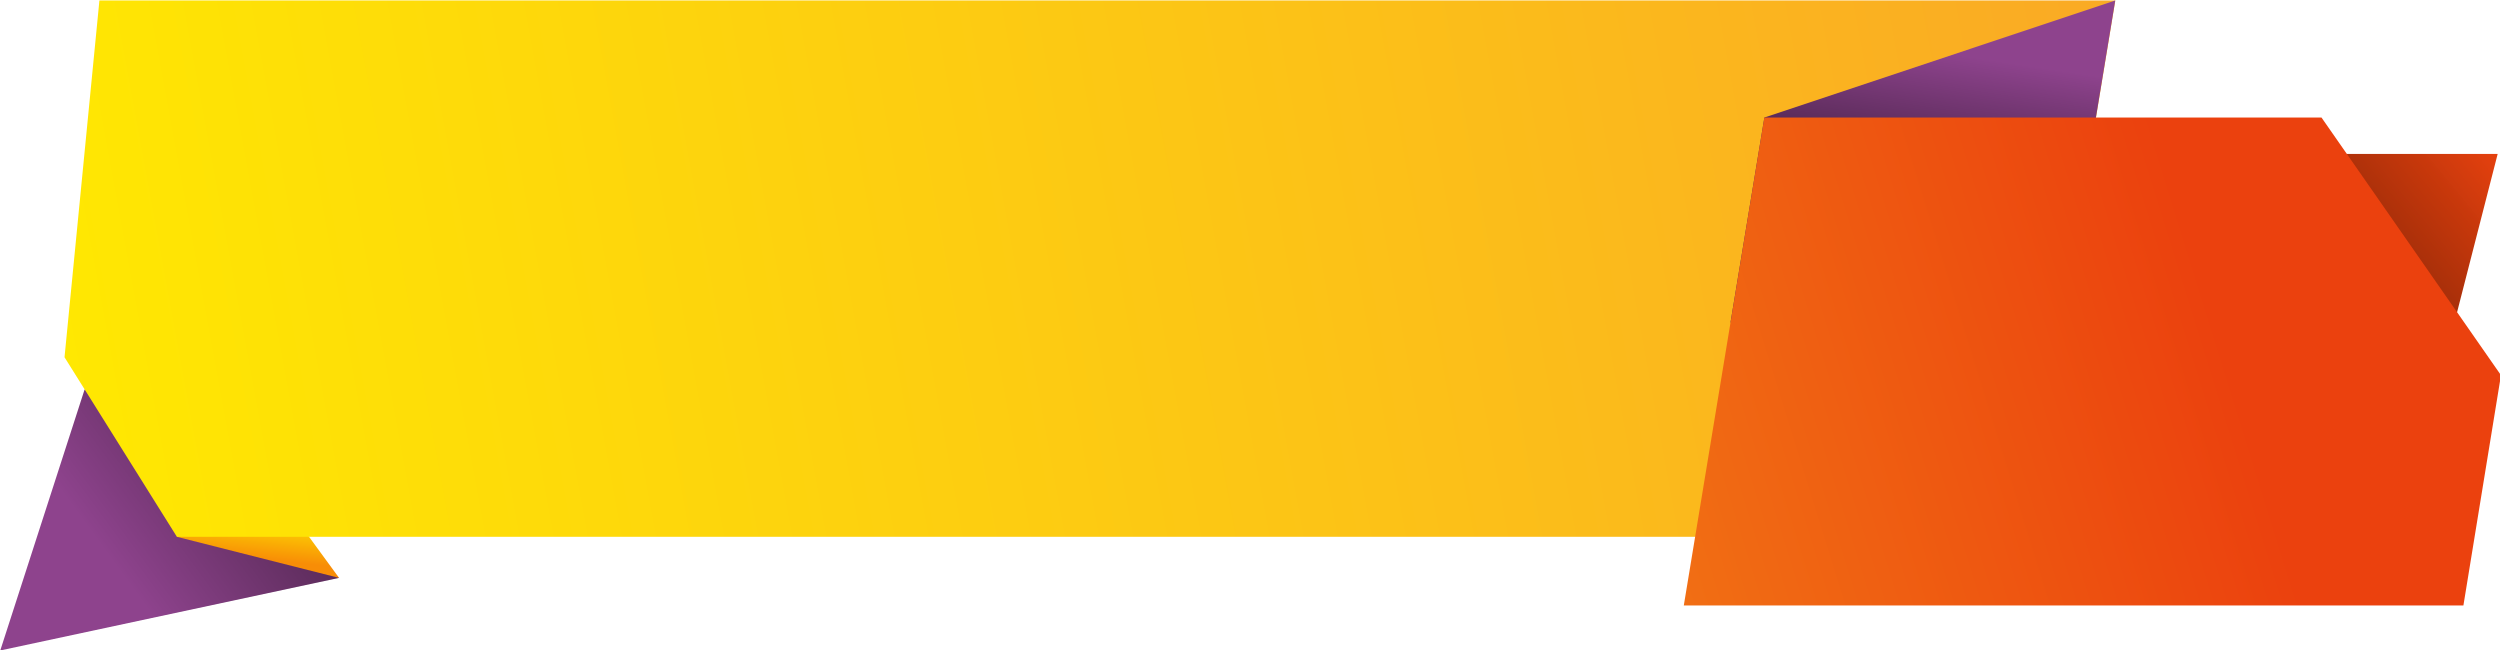 <svg version="1.1" viewBox="0 0 500 130" xmlns="http://www.w3.org/2000/svg" xmlns:xlink="http://www.w3.org/1999/xlink"><defs><linearGradient id="linearGradient1459"><stop stop-color="#5c2c5b" offset="0"/><stop stop-color="#8e438d" offset="1"/></linearGradient><linearGradient id="linearGradient1443" x1="128.34" x2="133.5" y1="49.205" y2="44.965" gradientUnits="userSpaceOnUse"><stop stop-color="#842507" offset="0"/><stop stop-color="#e53f0c" stop-opacity=".992" offset="1"/></linearGradient><linearGradient id="linearGradient1461" x1="118.15" x2="118.57" y1="44.937" y2="42.15" gradientUnits="userSpaceOnUse" xlink:href="#linearGradient1459"/><linearGradient id="linearGradient1543" x1="62.116" x2="57.682" y1="55.011" y2="58.249" gradientUnits="userSpaceOnUse" xlink:href="#linearGradient1459"/><linearGradient id="linearGradient1545" x1="63.063" x2="62.905" y1="56.408" y2="57.966" gradientUnits="userSpaceOnUse"><stop stop-color="#ffe901" offset="0"/><stop stop-color="#f88d06" offset="1"/></linearGradient><linearGradient id="linearGradient1547" x1="55.528" x2="120.7" y1="55.764" y2="43.803" gradientUnits="userSpaceOnUse"><stop stop-color="#ffe901" offset="0"/><stop stop-color="#faab24" offset="1"/></linearGradient><linearGradient id="linearGradient1549" x1="77.703" x2="125.03" y1="66.703" y2="52.003" gradientUnits="userSpaceOnUse"><stop stop-color="#fbb81d" offset="0"/><stop stop-color="#eb410e" offset="1"/></linearGradient></defs><g transform="matrix(3.78 0 0 3.78 2.1358e-6 -992.52)"><g transform="matrix(1.66 0 0 1.659 -89.463 196.12)"><path d="m126.01 44.965h7.493l-1.913 7.462z" fill="url(#linearGradient1443)"/><path d="m56.591 52.473-2.689 8.327 10.798-2.314z" fill="url(#linearGradient1543)"/><path d="m59.532 57.176 5.169 1.31-4.271-5.847z" fill="url(#linearGradient1545)"/><path d="m57.062 40.071-1.112 11.378 3.582 5.727 58.96-0.002 2.824-17.103z" fill="url(#linearGradient1547)"/><path d="m110.13 43.803 11.183-3.732-1.413 8.558-10.85 1.712z" fill="url(#linearGradient1461)"/><path d="m110.13 43.803h17.757l5.721 8.219-1.197 7.342h-24.849z" fill="url(#linearGradient1549)"/></g></g></svg>

